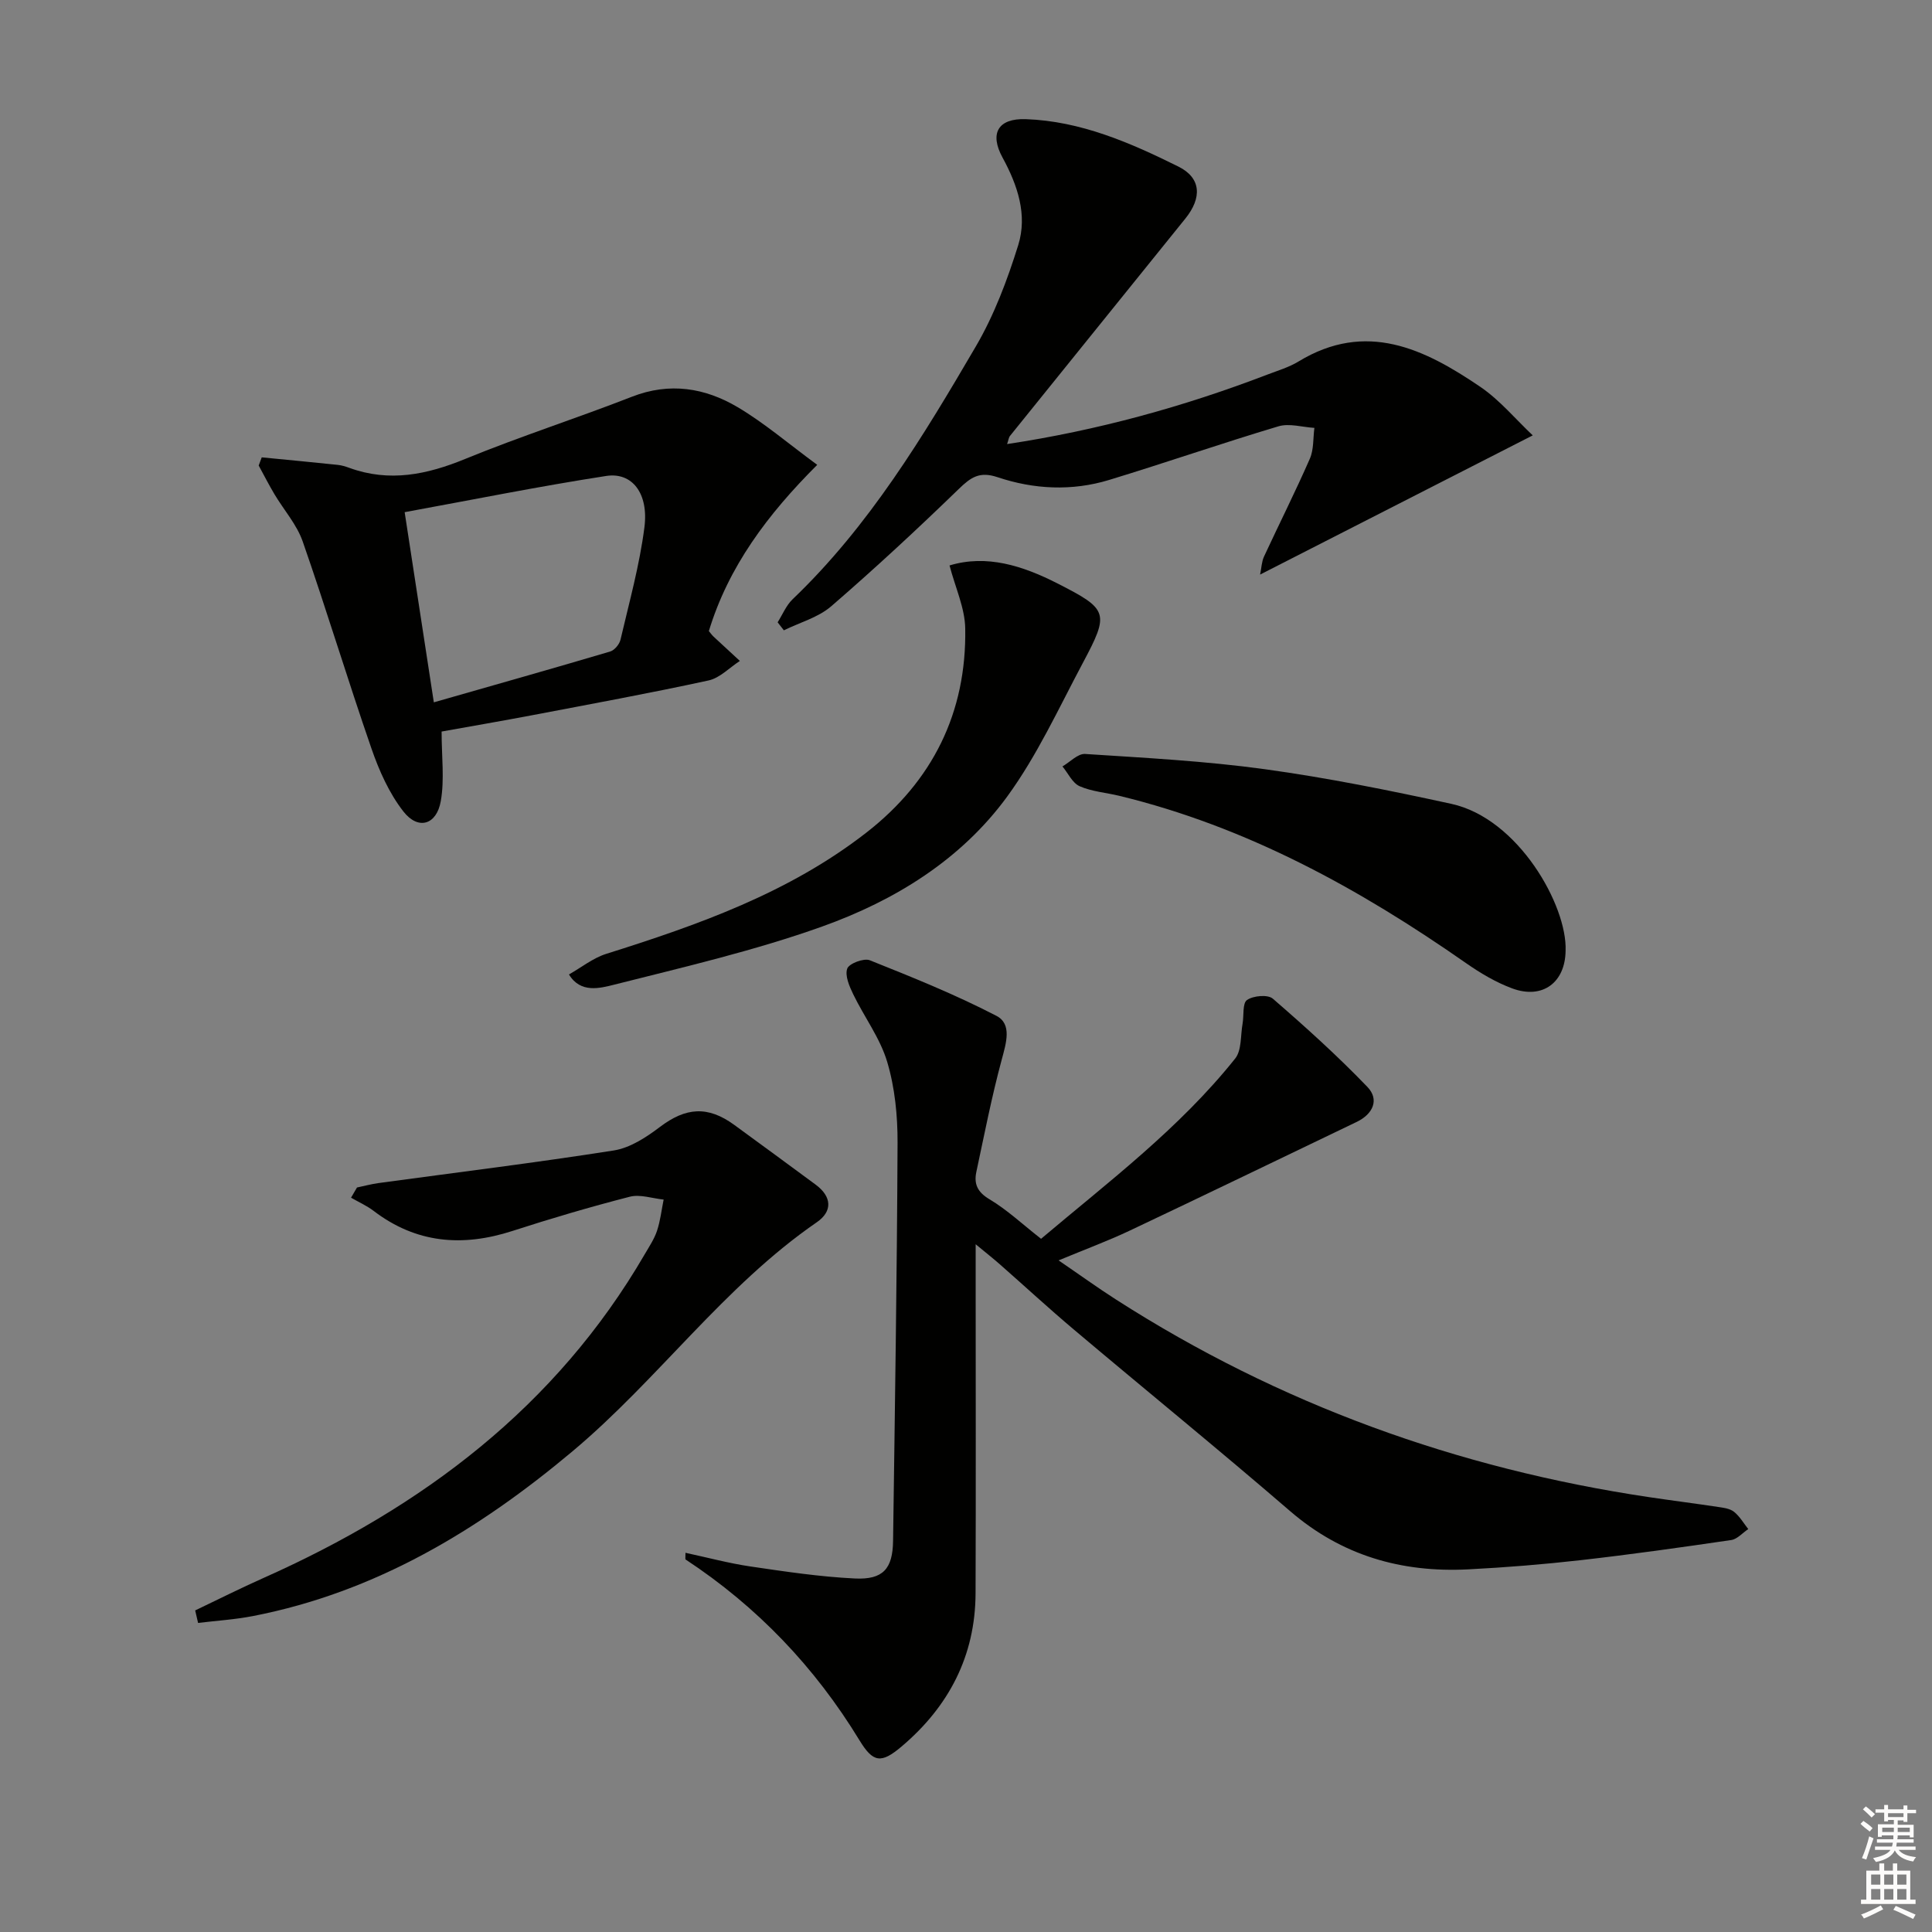 <svg enable-background="new 0 0 400 400" viewBox="0 0 400 400" xmlns="http://www.w3.org/2000/svg"><rect x="0" y="0" width="400" height="400" fill="#808080" stroke="none"/><g fill="#010100"><path d="m141.92 321.49c4.57.98 8.94 2.16 13.38 2.82 7.21 1.06 14.44 2.15 21.7 2.5 5.84.28 7.82-2.02 7.9-7.77.38-27.48.81-54.95.93-82.43.02-5.6-.55-11.41-2.14-16.74-1.46-4.93-4.75-9.29-7.03-14-.81-1.66-1.76-3.87-1.25-5.33.37-1.05 3.44-2.22 4.67-1.73 8.86 3.54 17.76 7.12 26.22 11.51 3.28 1.7 2.01 5.65 1.09 9.09-2.07 7.66-3.59 15.47-5.25 23.23-.52 2.47.21 4.16 2.71 5.65 3.66 2.18 6.84 5.18 10.69 8.19 13.84-11.7 28.6-22.8 40.19-37.32 1.37-1.72 1.09-4.77 1.53-7.21.3-1.7-.05-4.24.92-4.91 1.29-.9 4.31-1.17 5.34-.28 6.75 5.84 13.41 11.85 19.59 18.28 2.51 2.61 1.17 5.61-2.22 7.24-15.68 7.52-31.33 15.1-47.04 22.53-4.47 2.11-9.12 3.83-14.68 6.14 4.38 2.99 8.08 5.67 11.91 8.12 33.8 21.68 70.71 34.99 110.36 40.9 4.76.71 9.53 1.31 14.29 2.03 1.14.17 2.46.34 3.29 1.01 1.18.95 1.98 2.36 2.94 3.57-1.18.78-2.28 2.09-3.54 2.27-10.35 1.52-20.71 2.98-31.11 4.16-7.75.88-15.55 1.51-23.34 1.91-13.8.7-26.17-2.83-36.89-12.08-14.75-12.72-29.86-25.01-44.75-37.57-5.21-4.39-10.23-9.03-15.35-13.53-1.33-1.17-2.72-2.26-4.98-4.13v6.29c0 22 .06 44-.02 65.99-.05 12.95-5.55 23.44-15.31 31.7-4.26 3.61-5.91 3.34-8.73-1.29-9.23-15.16-21.18-27.67-36-37.43-.08-.03-.02-.3-.02-1.38z"/><path d="m161 128.84c1.02-1.6 1.76-3.48 3.09-4.76 15.85-15.15 27.04-33.71 37.96-52.38 3.79-6.48 6.51-13.74 8.76-20.94 1.95-6.26-.12-12.41-3.24-18.13-2.74-5.01-.95-8.16 4.81-7.96 11.37.4 21.64 4.88 31.6 9.82 4.73 2.35 4.91 6.46 1.43 10.77-12.09 15-24.21 29.98-36.3 44.99-.28.35-.32.89-.6 1.69 18.69-2.82 36.52-7.73 53.9-14.39 2.17-.83 4.46-1.51 6.42-2.7 14.02-8.53 26.1-2.62 37.68 5.26 4.03 2.75 7.26 6.67 10.83 10.03-19.1 9.75-37.49 19.14-56.45 28.82.29-1.4.32-2.67.81-3.73 3.14-6.77 6.5-13.43 9.49-20.26.83-1.9.66-4.24.94-6.38-2.5-.15-5.21-1-7.46-.32-11.75 3.51-23.34 7.54-35.08 11.11-7.67 2.33-15.54 1.94-23.05-.58-3.76-1.26-5.54.02-8.06 2.46-8.57 8.31-17.34 16.44-26.37 24.25-2.7 2.33-6.51 3.36-9.82 4.99-.42-.56-.85-1.11-1.29-1.66z"/><path d="m91.43 151.46c0 5.23.62 9.93-.17 14.4-.87 4.95-4.69 6.06-7.74 2.15-2.96-3.79-5.04-8.48-6.63-13.08-4.92-14.21-9.27-28.63-14.22-42.83-1.23-3.52-3.91-6.52-5.86-9.8-1.15-1.93-2.17-3.94-3.25-5.92.21-.56.42-1.13.63-1.69 5.25.51 10.51 1.01 15.75 1.56.81.08 1.62.34 2.4.62 8.3 3.02 16.06 1.4 24.02-1.87 11.34-4.65 23.05-8.4 34.47-12.86 7.81-3.05 15.13-1.85 21.91 2.17 5.52 3.27 10.45 7.52 16.46 11.93-10.3 10.28-18.38 21.07-22.44 34.42.36.43.63.82.97 1.14 1.81 1.69 3.63 3.36 5.45 5.04-2.15 1.39-4.14 3.53-6.48 4.04-12.14 2.64-24.37 4.88-36.58 7.21-6.16 1.17-12.35 2.23-18.69 3.37zm-1.61-6.05c12.51-3.58 24.53-6.97 36.51-10.52.9-.27 1.92-1.5 2.14-2.46 1.8-7.72 3.95-15.42 4.95-23.26.9-7.04-2.55-11.45-7.9-10.63-13.84 2.14-27.59 4.91-41.74 7.5 2.02 13.2 3.92 25.58 6.04 39.37z"/><path d="m40.41 333.42c4.72-2.25 9.4-4.61 14.17-6.73 32.85-14.64 60.51-35.37 78.91-67.02.92-1.58 1.97-3.14 2.54-4.85.69-2.08.93-4.3 1.37-6.46-2.35-.24-4.87-1.14-7.01-.59-8.17 2.1-16.28 4.49-24.31 7.09-10.33 3.34-19.92 2.57-28.74-4.17-1.42-1.08-3.1-1.82-4.66-2.72.41-.7.82-1.41 1.23-2.11 1.47-.31 2.92-.7 4.4-.91 16.26-2.22 32.56-4.21 48.77-6.76 3.37-.53 6.72-2.72 9.54-4.86 5.36-4.06 9.91-4.44 15.4-.43 5.63 4.12 11.27 8.23 16.87 12.38 3.33 2.47 3.53 5.5.21 7.78-19.25 13.26-32.82 32.53-50.55 47.4-19.5 16.36-40.79 29.18-66.14 34.12-3.75.73-7.6.97-11.4 1.43-.19-.85-.4-1.72-.6-2.59z"/><path d="m196.59 117.07c7.7-2.33 15.16.07 22.3 3.7 10.61 5.4 10.84 6.09 5.28 16.52-4.98 9.35-9.45 19.15-15.65 27.64-9.56 13.09-23.27 21.52-38.28 26.89-13.99 5-28.58 8.38-43.02 12.03-2.99.75-7.03 1.86-9.42-2.1 2.56-1.45 4.96-3.39 7.7-4.26 19.07-6 37.83-12.63 53.85-25.09 13.73-10.68 20.79-24.87 20.49-42.29-.07-4.24-2.05-8.45-3.25-13.04z"/><path d="m324.14 196.8c-.06 6.62-4.77 10.16-11.05 7.84-3.38-1.25-6.6-3.17-9.57-5.24-22.08-15.42-45.39-28.24-71.81-34.64-2.74-.66-5.65-.87-8.18-1.98-1.5-.66-2.39-2.69-3.56-4.1 1.57-.91 3.19-2.68 4.69-2.58 12.43.81 24.91 1.46 37.24 3.16 12.94 1.78 25.78 4.38 38.55 7.16 13.96 3.03 24.04 21.15 23.69 30.38z"/></g><path d="m385.2 377.6.6-.6c.6.4 1.3.9 1.9 1.5l-.6.7c-.8-.6-1.4-1.1-1.9-1.6zm.3 7.1c.6-1.4 1.1-2.9 1.5-4.5.3.1.6.3.9.4-.5 1.4-1 2.9-1.5 4.4zm.2-10.1.6-.6c.7.5 1.3 1.1 1.9 1.6l-.7.7c-.6-.6-1.2-1.2-1.8-1.7zm8.4-.8h.8v.9h1.8v.7h-1.8v1.8h-.8v-.3h-1.2v.9h3.3v2.6h-.8v-.4h-2.5c0 .3 0 .6-.1.8h3.4v.7h-3.5c0 .3-.1.6-.1.8h4v.7h-3.5c.7.9 1.9 1.3 3.6 1.5-.2.2-.4.5-.6.9-1.9-.3-3.2-1.1-3.8-2.3-.5 1.1-1.8 2-3.9 2.4-.2-.3-.4-.5-.6-.8 1.9-.4 3.1-.9 3.6-1.7h-3.2v-.7h3.5c.1-.2.1-.5.2-.8h-3.3v-.7h3.4c0-.2 0-.5 0-.8h-2.4v.3h-.8v-2.6h3.3v-.9h-1.2v.3h-.8v-1.8h-1.8v-.7h1.8v-.9h.8v.9h3.2zm-4.4 5.5h2.4c0-.3 0-.6 0-.9h-2.4zm1.2-3.1h3.2v-.8h-3.2zm4.4 2.2h-2.4v.9h2.5v-.9z" fill="#fcfbfa"/><path d="m389.2 385.8h.9v1.5h1.8v-1.5h.9v1.5h2.7v6h1.1v.9h-11.3v-.9h1.1v-6h2.7v-1.5zm.2 8.7.5.8c-1.2.6-2.5 1.3-4 1.9-.2-.3-.3-.6-.6-.8 1.6-.6 3-1.3 4.1-1.9zm-2-4.3h1.9v-2.1h-1.9zm0 3.1h1.9v-2.2h-1.9zm2.7-3.1h1.9v-2.1h-1.9zm0 3.1h1.9v-2.2h-1.9zm2.4 1.3c1.4.6 2.7 1.2 4.1 1.8l-.5.9c-1.5-.7-2.8-1.4-4.1-1.9zm2.2-6.5h-1.9v2.1h1.9zm-1.9 5.2h1.9v-2.2h-1.9z" fill="#fcfbfa"/></svg>